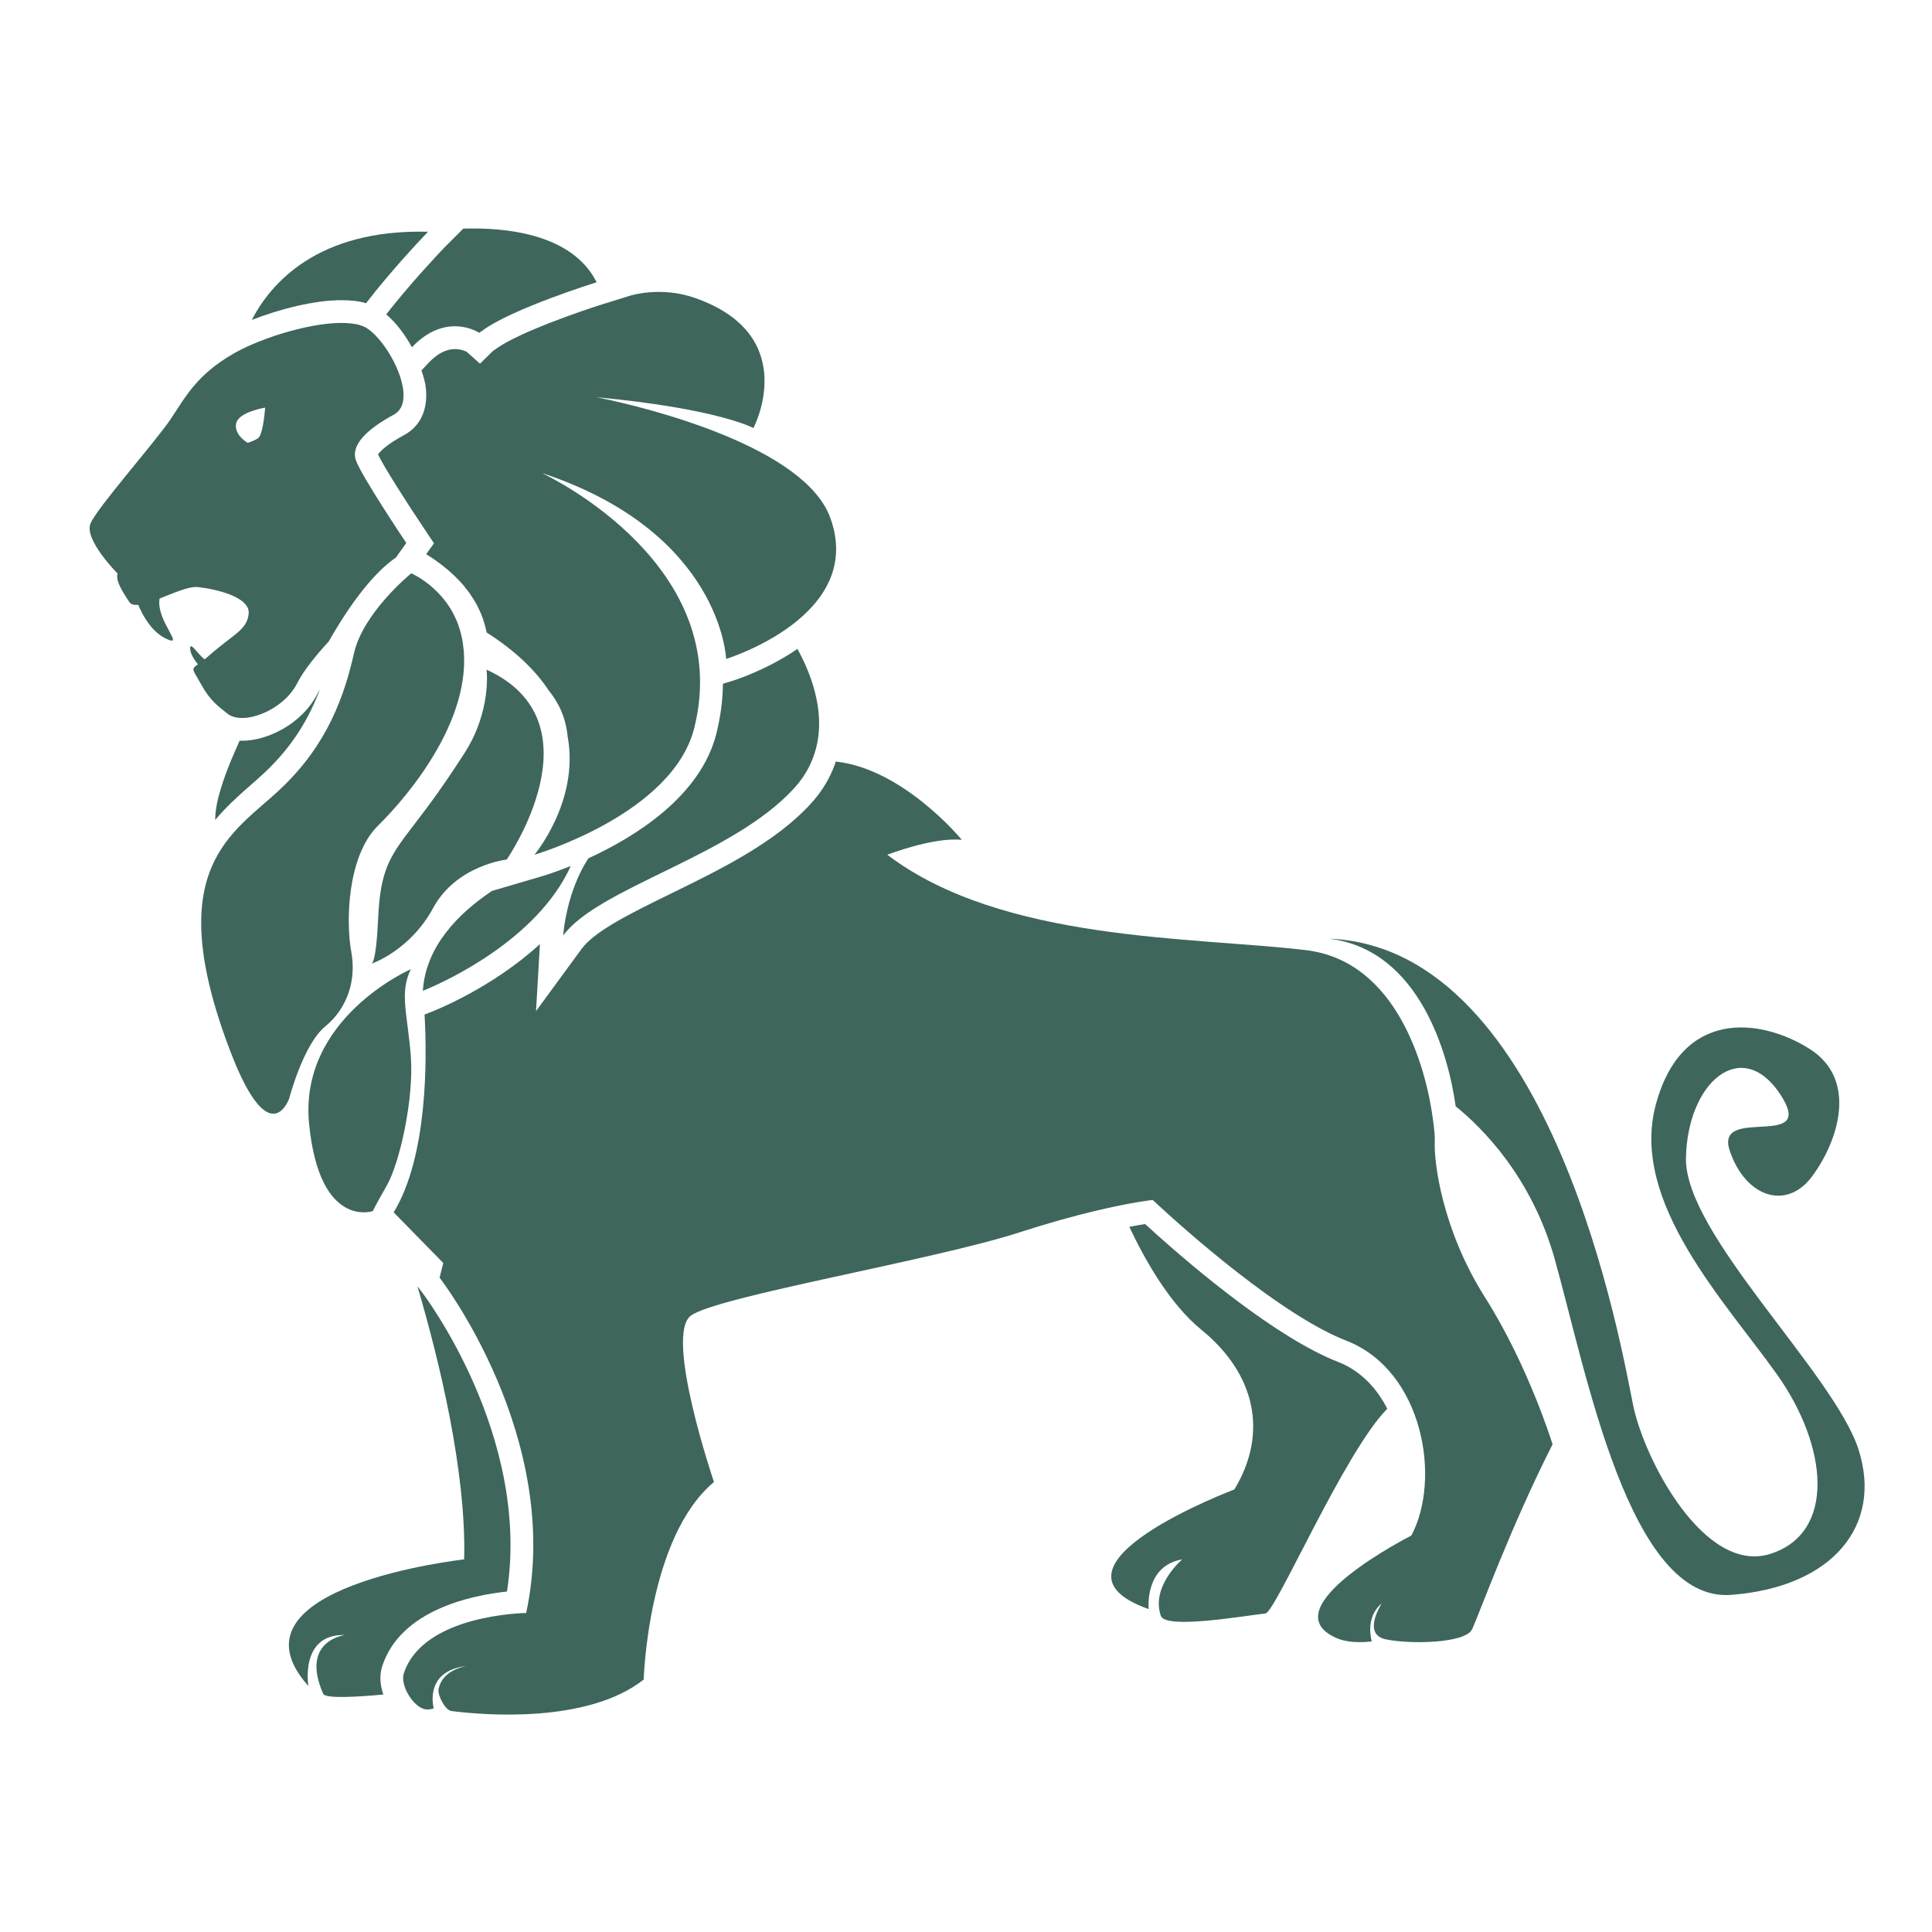 <?xml version="1.0" encoding="utf-8"?>
<!-- Generator: Adobe Illustrator 16.0.0, SVG Export Plug-In . SVG Version: 6.00 Build 0)  -->
<!DOCTYPE svg PUBLIC "-//W3C//DTD SVG 1.1//EN" "http://www.w3.org/Graphics/SVG/1.1/DTD/svg11.dtd">
<svg version="1.1" id="Layer_1" xmlns="http://www.w3.org/2000/svg" xmlns:xlink="http://www.w3.org/1999/xlink" x="0px" y="0px"
	 width="4000px" height="4000px" viewBox="0 0 4000 4000" enable-background="new 0 0 4000 4000" xml:space="preserve">
<g>
	<path fill="#3E665C" d="M882.334,1147.452c10.455,6.2,20.195,12.832,28.995,19.735
		C902.298,1160.546,892.787,1153.885,882.334,1147.452"/>
	<path fill="#3E665C" d="M736.645,952.343c-10.685-32.595,26.126-65.372,78.438-93.667c21.62-11.627,24.238-38.495,16.363-68.462
		c-2.349-9.472-5.93-19.213-10.204-28.956v-0.27c-14.747-33.511-38.736-66.078-60.608-80.815
		c-8.316-5.457-19.485-9.038-33.039-10.443c-60.357-7.343-164.708,21.651-229.823,54.659c-5.238,2.628-9.974,5.256-14.499,7.866
		c-76.068,43.706-99.114,89.364-129.785,135.252c-30.438,45.594-151.407,182.511-165.884,215.78
		c-14.728,33.52,55.833,104.11,55.833,104.11c-4.023,14.488,7.605,33.75,24.259,58.936c3.313,5.226,9.972,6.634,18.539,5.948
		c9.492,22.574,27.59,55.613,57.261,69.859c42.068,20.207-21.14-37.284-13.054-82.922c29.226-11.438,60.858-25.694,78.896-23.787
		c35.927,3.811,108.377,19.975,105.526,54.669c-2.848,34.471-33.036,43.722-81.998,87.243c-3.331,3.071-6.41,5.459-9.26,7.835
		c-14.749-11.677-29.939-37.552-29.939-22.833c0,10.704,8.779,24.046,16.154,33.064c-14.979,10.688-11.418,8.78,6.66,41.588
		c19.736,35.638,36.352,45.62,54.197,60.34c31.596,25.936,116.25-5.697,144.978-63.449c13.785-27.09,40.643-59.424,65.112-86.022
		c61.533-108.183,110.282-153.794,137.622-172.573c0.271-0.232,0.731-0.444,0.944-0.725h0.25l21.602-30.411
		C841.19,1124.156,747.562,984.89,736.645,952.343 M536.03,905.48c-4.024,5.229-23.298,11.429-23.298,11.429
		c-32.558-20.899-23.064-42.56-23.064-42.56c7.143-21.815,59.223-30.41,59.223-30.41S545.789,893.132,536.03,905.48"/>
	<path fill="#3E665C" d="M886.146,479.835l-1.213,1.162l-2.367,2.63c-14.979,15.69-75.338,79.862-124.761,144.253
		c-7.625-2.617-15.941-4.022-24.509-4.968c-8.067-0.961-17.136-1.423-26.358-1.423c-56.334,0-128.571,18.529-185.638,40.894
		C559.787,587.97,656.302,473.856,886.146,479.835"/>
	<path fill="#3E665C" d="M1235.261,584.389c0,0-175.185,54.428-237.18,100.567c-0.692,0.723-1.674,1.147-2.388,1.638
		c-2.387,1.436-3.561,2.406-3.561,2.406s-67.982-45.186-139.298,29.931c-13.052-23.789-31.343-49.701-53.234-67.984
		c48.269-62.033,105.795-123.104,117.887-135.723l1.928-2.119l39.679-39.729C1045.617,470.535,1184.645,483.386,1235.261,584.389"/>
	<path fill="#3E665C" d="M1679.969,1576.951c-8.069,18.993-19.948,37.774-36.371,55.61
		c-128.339,140.24-404.756,205.122-477.494,304.22c0,0,3.351-56.807,29.014-116.233c6.181-14.496,13.806-29.226,23.027-43.492
		c96.285-44.194,232.714-128.109,265.269-259.042c8.799-35.925,13.073-69.889,13.324-102.436l20.428-6.189
		c4.275-1.415,69.64-21.892,133.81-65.864C1680.2,1396.327,1717.762,1490.188,1679.969,1576.951"/>
	<path fill="#3E665C" d="M1181.546,1793c-8.761,19.955-19.928,38.736-32.537,56.334
		c-94.379,133.104-273.568,202.012-273.568,202.012c5.931-91.26,72.47-159.481,143.07-206.76l101.252-29.726
		C1123.094,1813.898,1147.332,1806.783,1181.546,1793"/>
	<path fill="#3E665C" d="M850.584,2006.631c0,0-232.211,101.146-210.646,320.121c21.563,218.965,132.057,180.659,132.057,180.659
		s2.291-6.525,28.843-52.926c26.528-46.478,56.352-179.142,49.748-267.067C843.961,2099.496,826.443,2056.304,850.584,2006.631"/>
	<path fill="#3E665C" d="M3214.418,2990.395c-87.004,170.898-152.832,353.919-166.636,382.923
		c-13.767,29.017-126.415,31.362-177.995,20.893c-49.44-9.981-11.879-69.872-9.028-74.615
		c-35.888,29.947-20.679,78.659-20.679,78.659s-42.55,6.645-73.199-6.901c-140.703-62.034,155.199-212.218,155.199-212.218
		c62.264-116.944,24.72-341.098-134.521-403.352c-14.498-5.689-29.459-12.623-45.168-20.697
		c-156.183-81.269-355.8-270.698-355.8-270.698s-42.317,4.296-120.504,23.027c-41.817,10.021-94.108,24.258-155.93,44.243
		c-176.803,57.287-622.472,131.871-679.287,171.859c-56.548,39.644,47.325,344.855,47.325,344.855
		c-137.141,114.294-145.477,409.007-145.477,409.007c-116.942,92.021-332.751,73.472-398.115,65.146
		c-12.592-1.414-28.978-32.55-26.627-45.168c6.662-35.379,43.993-45.397,57.758-48.007c-89.604,10.463-67.712,87.736-67.712,87.736
		c-3.333,1.182-6.912,1.903-10.956,2.114c-27.068,3.102-59.436-48.255-51.097-74.133c39.469-123.363,253.389-125.5,253.389-125.5
		c78.167-362.707-179.227-694.305-179.227-694.305l7.605-30.372l-102.655-104.821c70.561-115.993,69.155-317.1,63.92-409.513
		l13.303-5.229c6.201-2.414,125.973-49.21,225.549-140.701l-8.047,138.797l94.322-128.842
		c27.567-37.574,104.833-75.309,186.6-115.249c100.521-49.192,214.365-104.833,287.563-184.945
		c19.272-20.919,34.481-44.175,44.937-68.703c2.851-6.392,5.257-12.553,7.163-18.964c140.663,15.2,260.938,162.072,260.938,162.072
		c-60.146-5.93-154.218,30.912-154.218,30.912c238.354,181.095,634.831,169.484,867.021,197.506
		c188.721,22.805,247.922,243.388,262.17,347.009c3.544,23.988,4.735,41.845,4.253,49.45
		c-1.904,40.149,14.035,180.131,104.104,322.524C3164.746,2828.343,3214.418,2990.395,3214.418,2990.395"/>
	<path fill="#3E665C" d="M1718.955,1071.896c-52.444-143.839-363.401-225.213-483.694-249.462
		c252.715,23.778,324.626,63.833,324.626,63.833s101.135-191.306-120.68-269.294c-73.22-25.748-136.928-4.062-136.928-4.062
		l-52.982,16.433c-45.612,14.236-172.547,57.961-220.333,91.471l-1.425,1.176l-6.643,4.333l-27.09,26.599l-27.82-24.742
		c-0.229,0-10.435-5.456-23.988-5.456c-18.291,0-36.853,9.53-54.893,28.753l-14.518,15.461c4.988,14.034,7.837,27.8,7.837,27.8
		c8.067,47.508-7.585,86.484-42.993,105.525c-39.237,21.159-51.135,35.435-54.696,40.645
		c10.224,22.595,57.259,96.768,97.689,156.855l18.059,27.106l-16.151,22.584c10.453,6.142,20.194,12.832,28.975,19.705
		c4.275,3.351,8.568,6.66,12.611,10.021c4.063,3.073,7.856,6.401,11.648,10.216c3.792,3.087,7.373,6.64,10.686,10.23
		c3.121,3.082,6.198,6.152,9.299,9.523c0.23,0.682,0.923,1.375,1.635,2.069c2.62,3.138,5.257,6.208,7.375,9.077
		c5.7,6.854,10.688,14.248,15.211,21.391c2.618,4.035,4.755,7.788,6.911,11.869c2.368,4.043,4.254,8.328,6.181,12.612
		c1.424,3.077,2.831,5.929,4.025,9.038c4.755,12.353,8.316,24.451,10.684,36.358c60.842,38.757,101.983,79.612,128.843,120.496
		c0,0,0,0.212,0.229,0.212c19.485,24.02,35.176,55.362,38.758,96.274c0.231,0.232,0.231,0.461,0.231,0.703
		c23.278,132.403-69.175,242.454-69.175,242.454s286.64-83.906,331.094-263.121c82.711-333.677-294.706-517.39-316.115-527.409
		c372.663,123.132,381.924,385.05,381.924,385.05S1793.138,1275.362,1718.955,1071.896"/>
	<path fill="#3E665C" d="M851.528,1187.019c0,0-99.422,80.324-118.772,165.952c-19.329,85.628-53.851,187.882-151.905,280.363
		c-98.074,92.578-249.925,162.274-103.601,544.227c81.519,212.688,121.546,96.67,121.546,96.67s28.993-111.852,74.586-149.146
		c45.571-37.302,64.899-95.318,53.87-154.694c-11.09-59.397-9.185-197.5,55.487-261.036
		c64.671-63.542,206.683-232.557,173.22-390.49C935.51,1222.435,851.528,1187.019,851.528,1187.019"/>
	<path fill="#3E665C" d="M1007.42,1386.49c0,0,11.091,85.08-46.418,173.914c-57.548,88.834-79.959,115.307-119.813,168.252
		c-19.888,26.454-33.5,47.699-42.646,73.72c-9.125,25.974-13.782,56.7-15.807,102.041c-4.043,90.76-13.477,90.76-13.477,90.76
		s79.359-26.482,127.569-115.354c48.209-88.795,152.176-100.146,152.176-100.146S1246.312,1495.933,1007.42,1386.49"/>
	<path fill="#3E665C" d="M1049.641,3295.132c-72.025,7.564-220.793,37.532-258.588,155.421c-5.929,19.039-3.793,39.457,2.619,57.748
		c-52.984,5.008-120.042,9.029-124.529-1.412c-48.497-110.776,45.17-121.702,45.17-121.702
		c-94.128-2.869-75.838,105.524-75.838,105.524c-184.444-206.057,322.526-262.157,322.526-262.157
		c4.756-182.55-52.541-415.229-96.748-565.443l8.59,11.205C875.211,2677.136,1099.799,2971.141,1049.641,3295.132"/>
	<path fill="#3E665C" d="M2872.155,2916.713c-88.659,89.375-231.017,421.181-252.194,423.785
		c-45.147,5.02-206.738,33.263-216.502,5.02c-21.391-61.352,44.205-116.964,44.205-116.964
		c-78.916,13.557-69.387,102.93-69.387,102.93c-247.902-87.682,177.301-247.683,177.301-247.683
		c70.601-116.451,43.975-239.557-68.694-331.058c-65.347-53.244-116.945-145.247-148.787-212.739
		c13.303-2.615,24.239-4.502,32.807-5.704c52.06,47.775,214.383,192.261,349.847,262.619c17.6,9.062,33.75,16.666,49.692,22.825
		C2822.021,2839.94,2853.385,2879.871,2872.155,2916.713"/>
	<path fill="#3E665C" d="M3583.998,3302.026c-210.839,15.9-298.748-458.502-365.325-695.941
		c-47.96-170.197-150.675-271.91-204.854-315.625c-14.249-103.649-73.45-324.211-262.148-347.017
		c465.366,18.319,606.297,853.265,629.61,966.156c23.278,113.131,147.807,350.579,284.023,307.538
		c136.175-43.222,119.791-222.698,13.284-372.209c-106.222-149.489-303.968-355.575-250.733-556.623
		c53.022-200.828,217.465-180.632,318.696-116.694c101.252,63.939,58.722,192.021,5.255,263.833
		c-53.234,72.018-138.564,42.753-170.64-53.265c-31.823-96.003,183.942,2.618,104.084-117.403
		c-80.095-119.783-192.03-23.769-194.649,133.348c-2.617,157.289,306.586,445.399,357.202,602.735
		C3898.459,3157.974,3794.629,3286.072,3583.998,3302.026"/>
	<path fill="#3E665C" d="M662.252,1427.229c-20.928,56.537-54.447,115.924-113.863,171.804c-9.991,9.53-20.908,19.001-31.845,28.521
		c-25.646,22.326-49.942,44.948-71.083,70.121c0.231-14.498,2.389-30.662,6.912-47.796c11.88-45.119,28.054-80.786,43.743-116.424
		c1.657,0.223,3.544,0.223,5.218,0.223c52.062,0,124.549-34.704,156.394-98.403C658.923,1432.9,660.345,1430.272,662.252,1427.229"
		/>
</g>
</svg>

